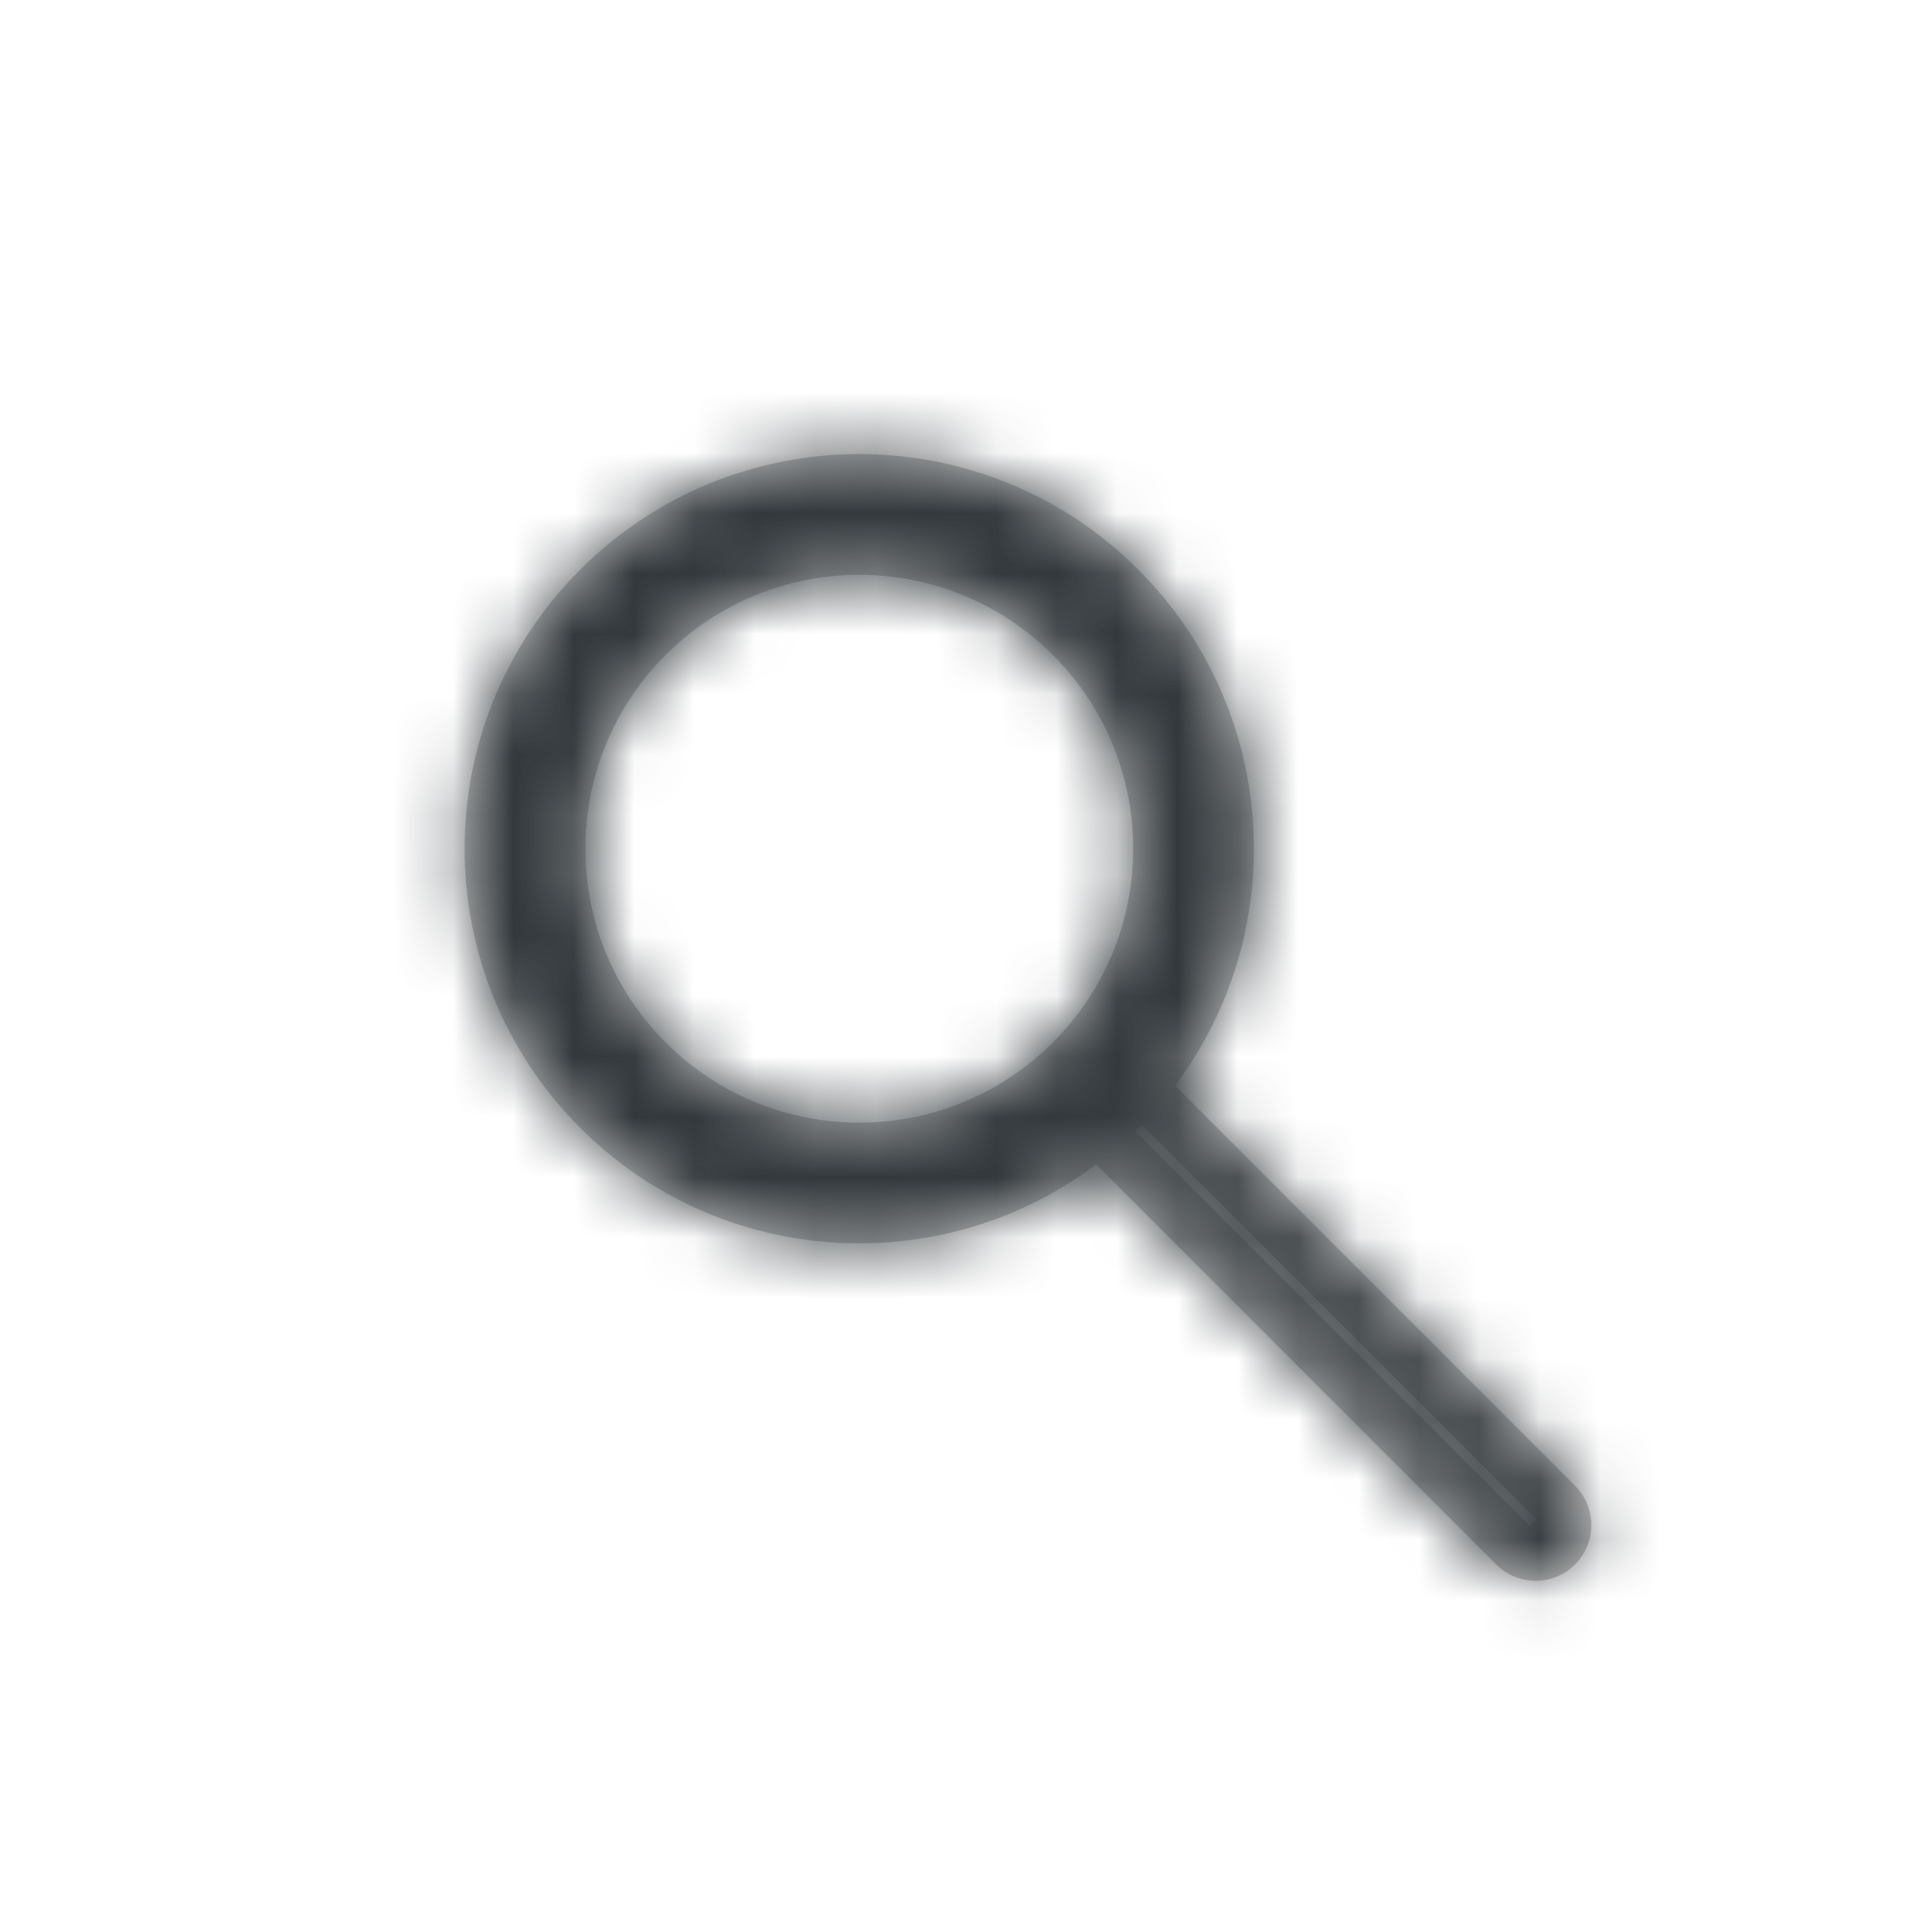 <?xml version="1.0" encoding="UTF-8"?>
<svg width="32px" height="32px" viewBox="0 0 32 32" version="1.1" 
    xmlns="http://www.w3.org/2000/svg" 
    xmlns:xlink="http://www.w3.org/1999/xlink">
    <!-- Generator: Sketch 53.2 (72643) - https://sketchapp.com -->
    <title>icon/secondary/magnifier</title>
    <desc>Created with Sketch.</desc>
    <defs>
        <path d="M18.799,18.734 L25.38,25.315 C25.35,25.285 25.35,25.236 25.38,25.206 C25.41,25.175 25.459,25.175 25.489,25.206 L18.909,18.625 C18.891,18.643 18.872,18.661 18.854,18.68 C18.836,18.698 18.818,18.716 18.799,18.734 Z M18.156,19.286 C15.595,21.213 11.941,21.011 9.61,18.68 C7.057,16.127 7.057,11.988 9.61,9.435 C12.163,6.883 16.302,6.883 18.854,9.435 C21.185,11.767 21.388,15.421 19.461,17.981 L26.087,24.608 C26.448,24.968 26.448,25.552 26.087,25.913 C25.727,26.273 25.143,26.273 24.782,25.913 L18.156,19.286 Z M17.44,17.265 C19.212,15.494 19.212,12.621 17.44,10.85 C15.668,9.078 12.796,9.078 11.024,10.85 C9.253,12.621 9.253,15.494 11.024,17.265 C12.796,19.037 15.668,19.037 17.44,17.265 Z" id="path-1"></path>
    </defs>
    <g id="icon/secondary/magnifier" stroke="none" stroke-width="1" fill="none" fill-rule="evenodd">
        <rect fill="#FF0000" opacity="0" x="0" y="0" width="32" height="32"></rect>
        <mask id="mask-2" fill="white">
            <use xlink:href="#path-1"></use>
        </mask>
        <use id="Mask" fill="#C5C5C5" fill-rule="nonzero" xlink:href="#path-1"></use>
        <g id="color/moon-900" mask="url(#mask-2)" fill="#32383C">
            <rect id="Rectangle" x="0" y="0" width="32" height="32"></rect>
        </g>
    </g>
</svg>